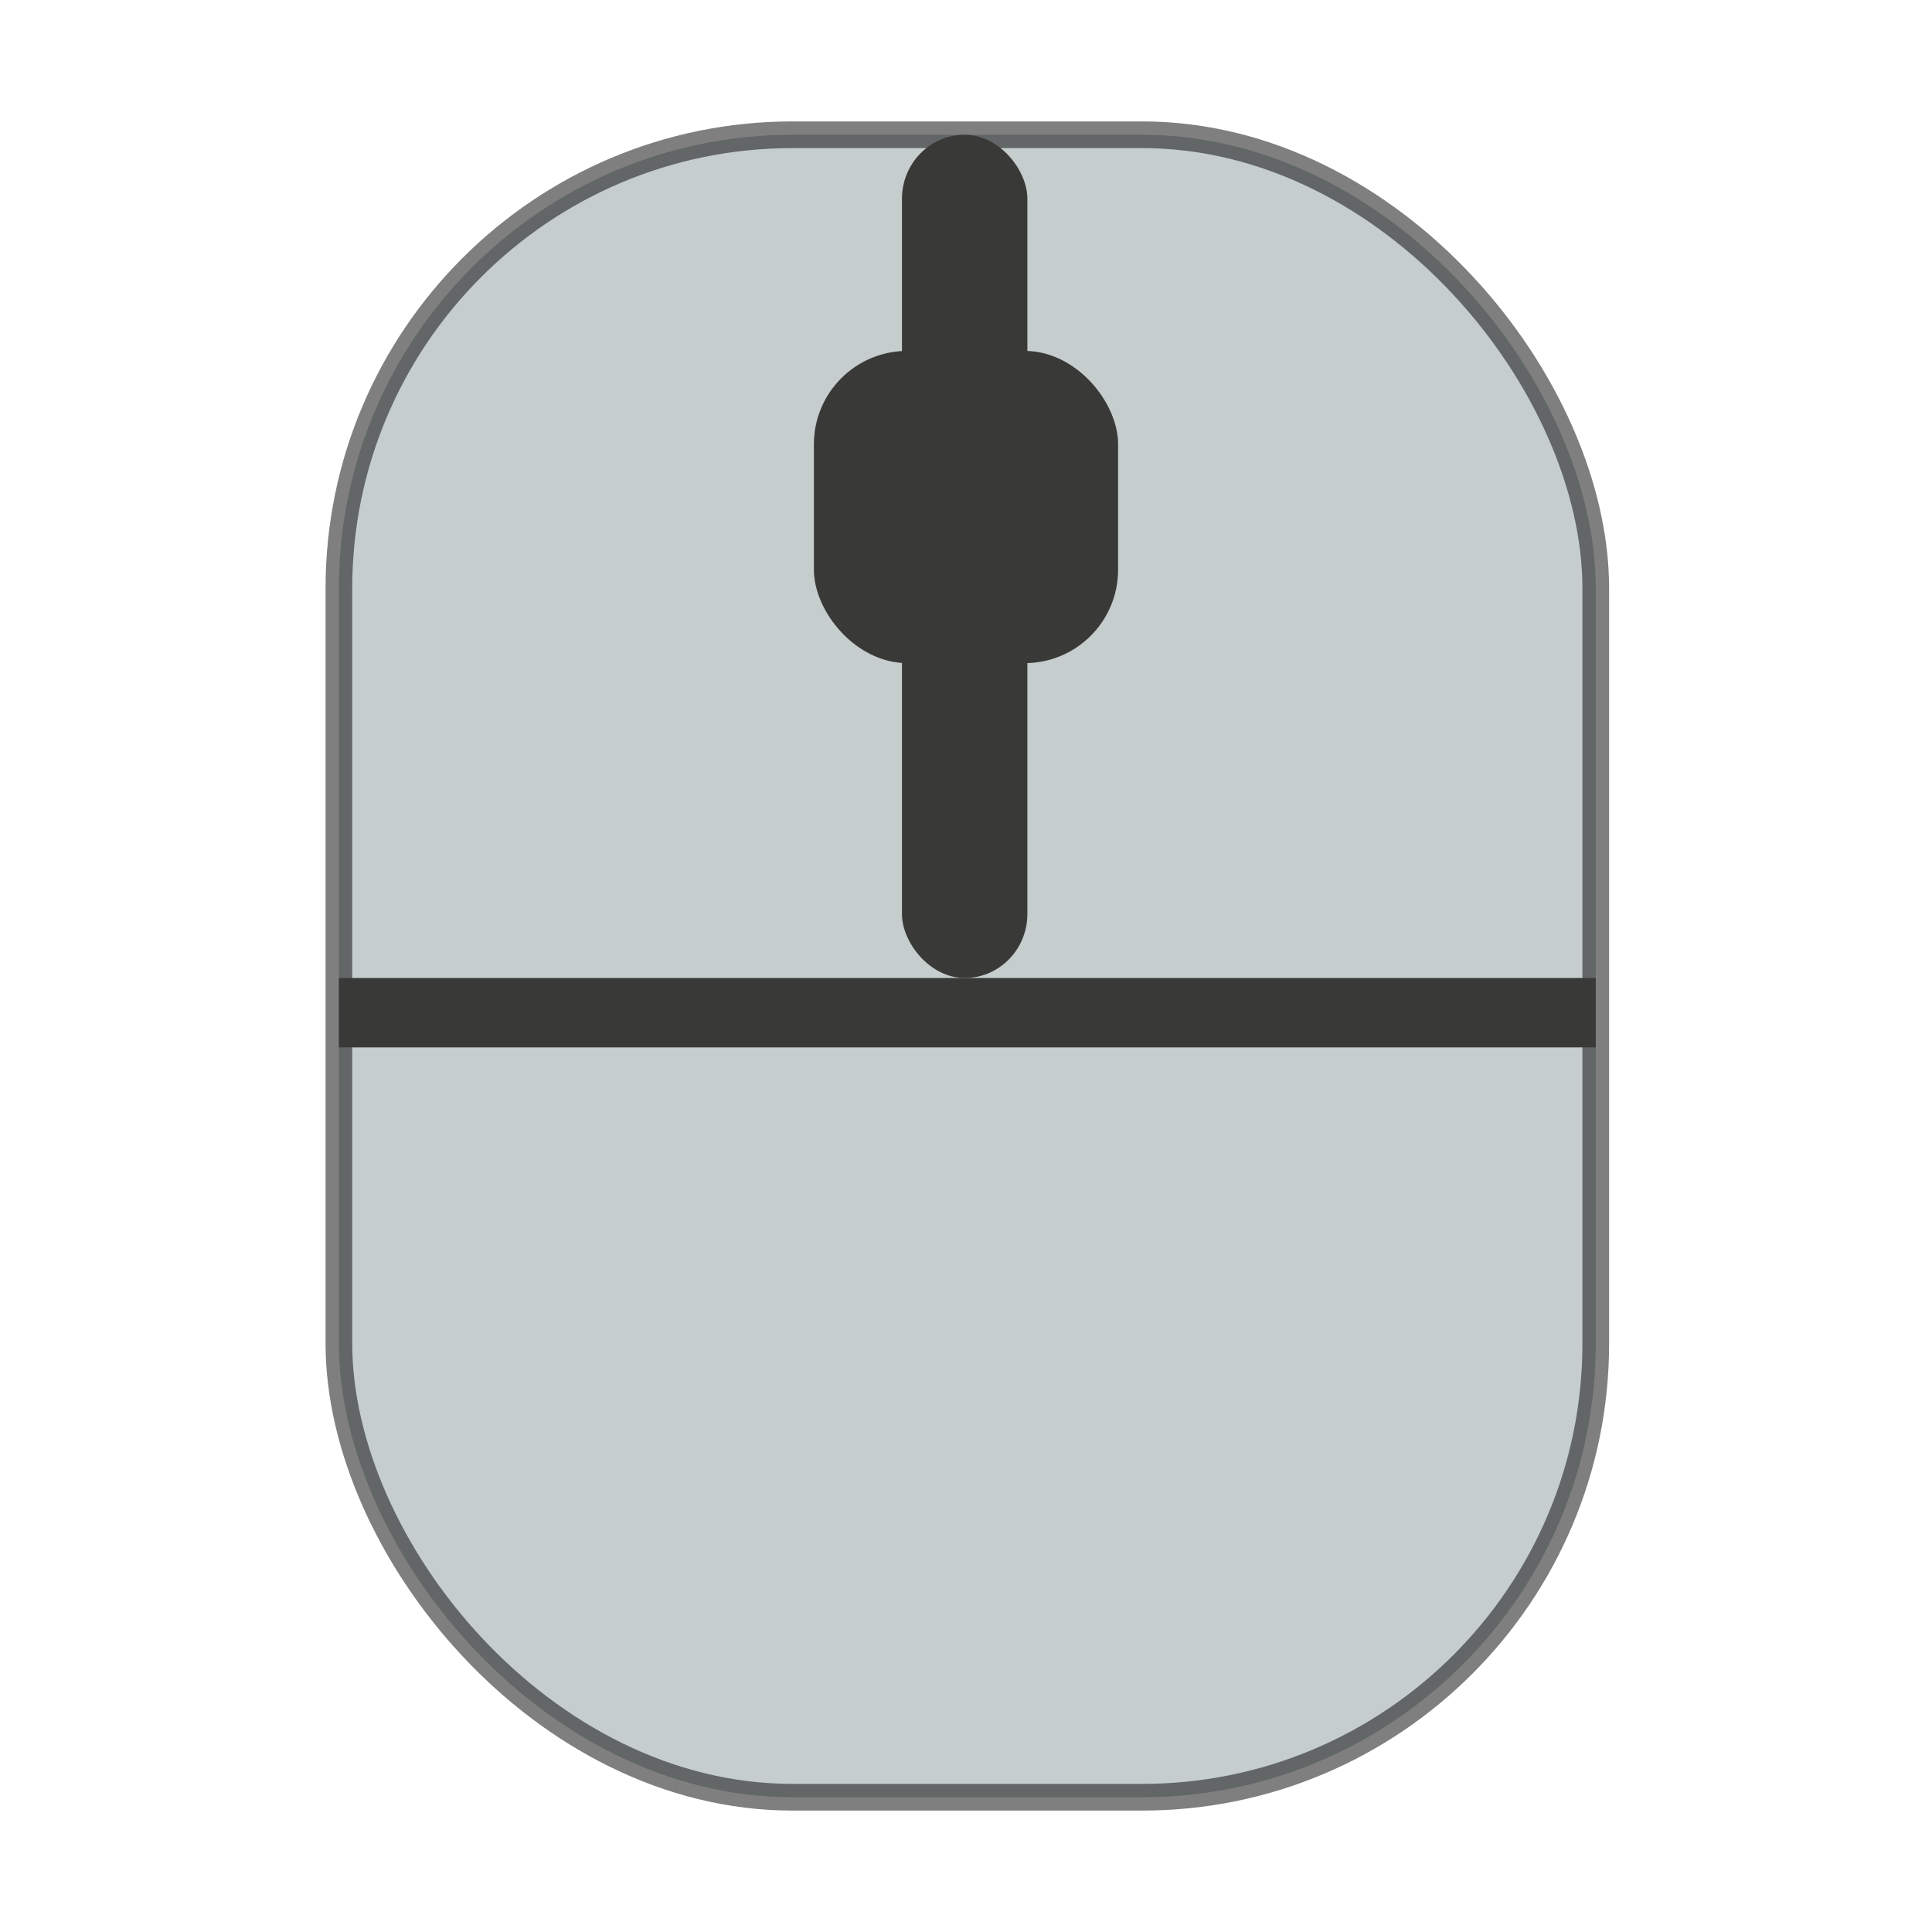 <svg xmlns="http://www.w3.org/2000/svg" width="16" height="16" viewBox="0 0 72.4 72.3"><style>.a{fill:#393937;}</style><style> .a{fill:#393937;}</style><rect width="47.1" height="62.3" x="12.7" y="5" ry="17" style="fill:#c5cdcd;stroke-opacity:0.5;stroke:#000"/><rect width="47.1" height="2.6" x="12.7" y="36.6" class="a"/><rect width="4.7" height="31.6" x="33.8" y="5" rx="2.4" class="a"/><rect width="11.4" height="11.7" x="30.5" y="13.1" ry="3.5" style="fill:#393937;stroke-width:0.8"/></svg>